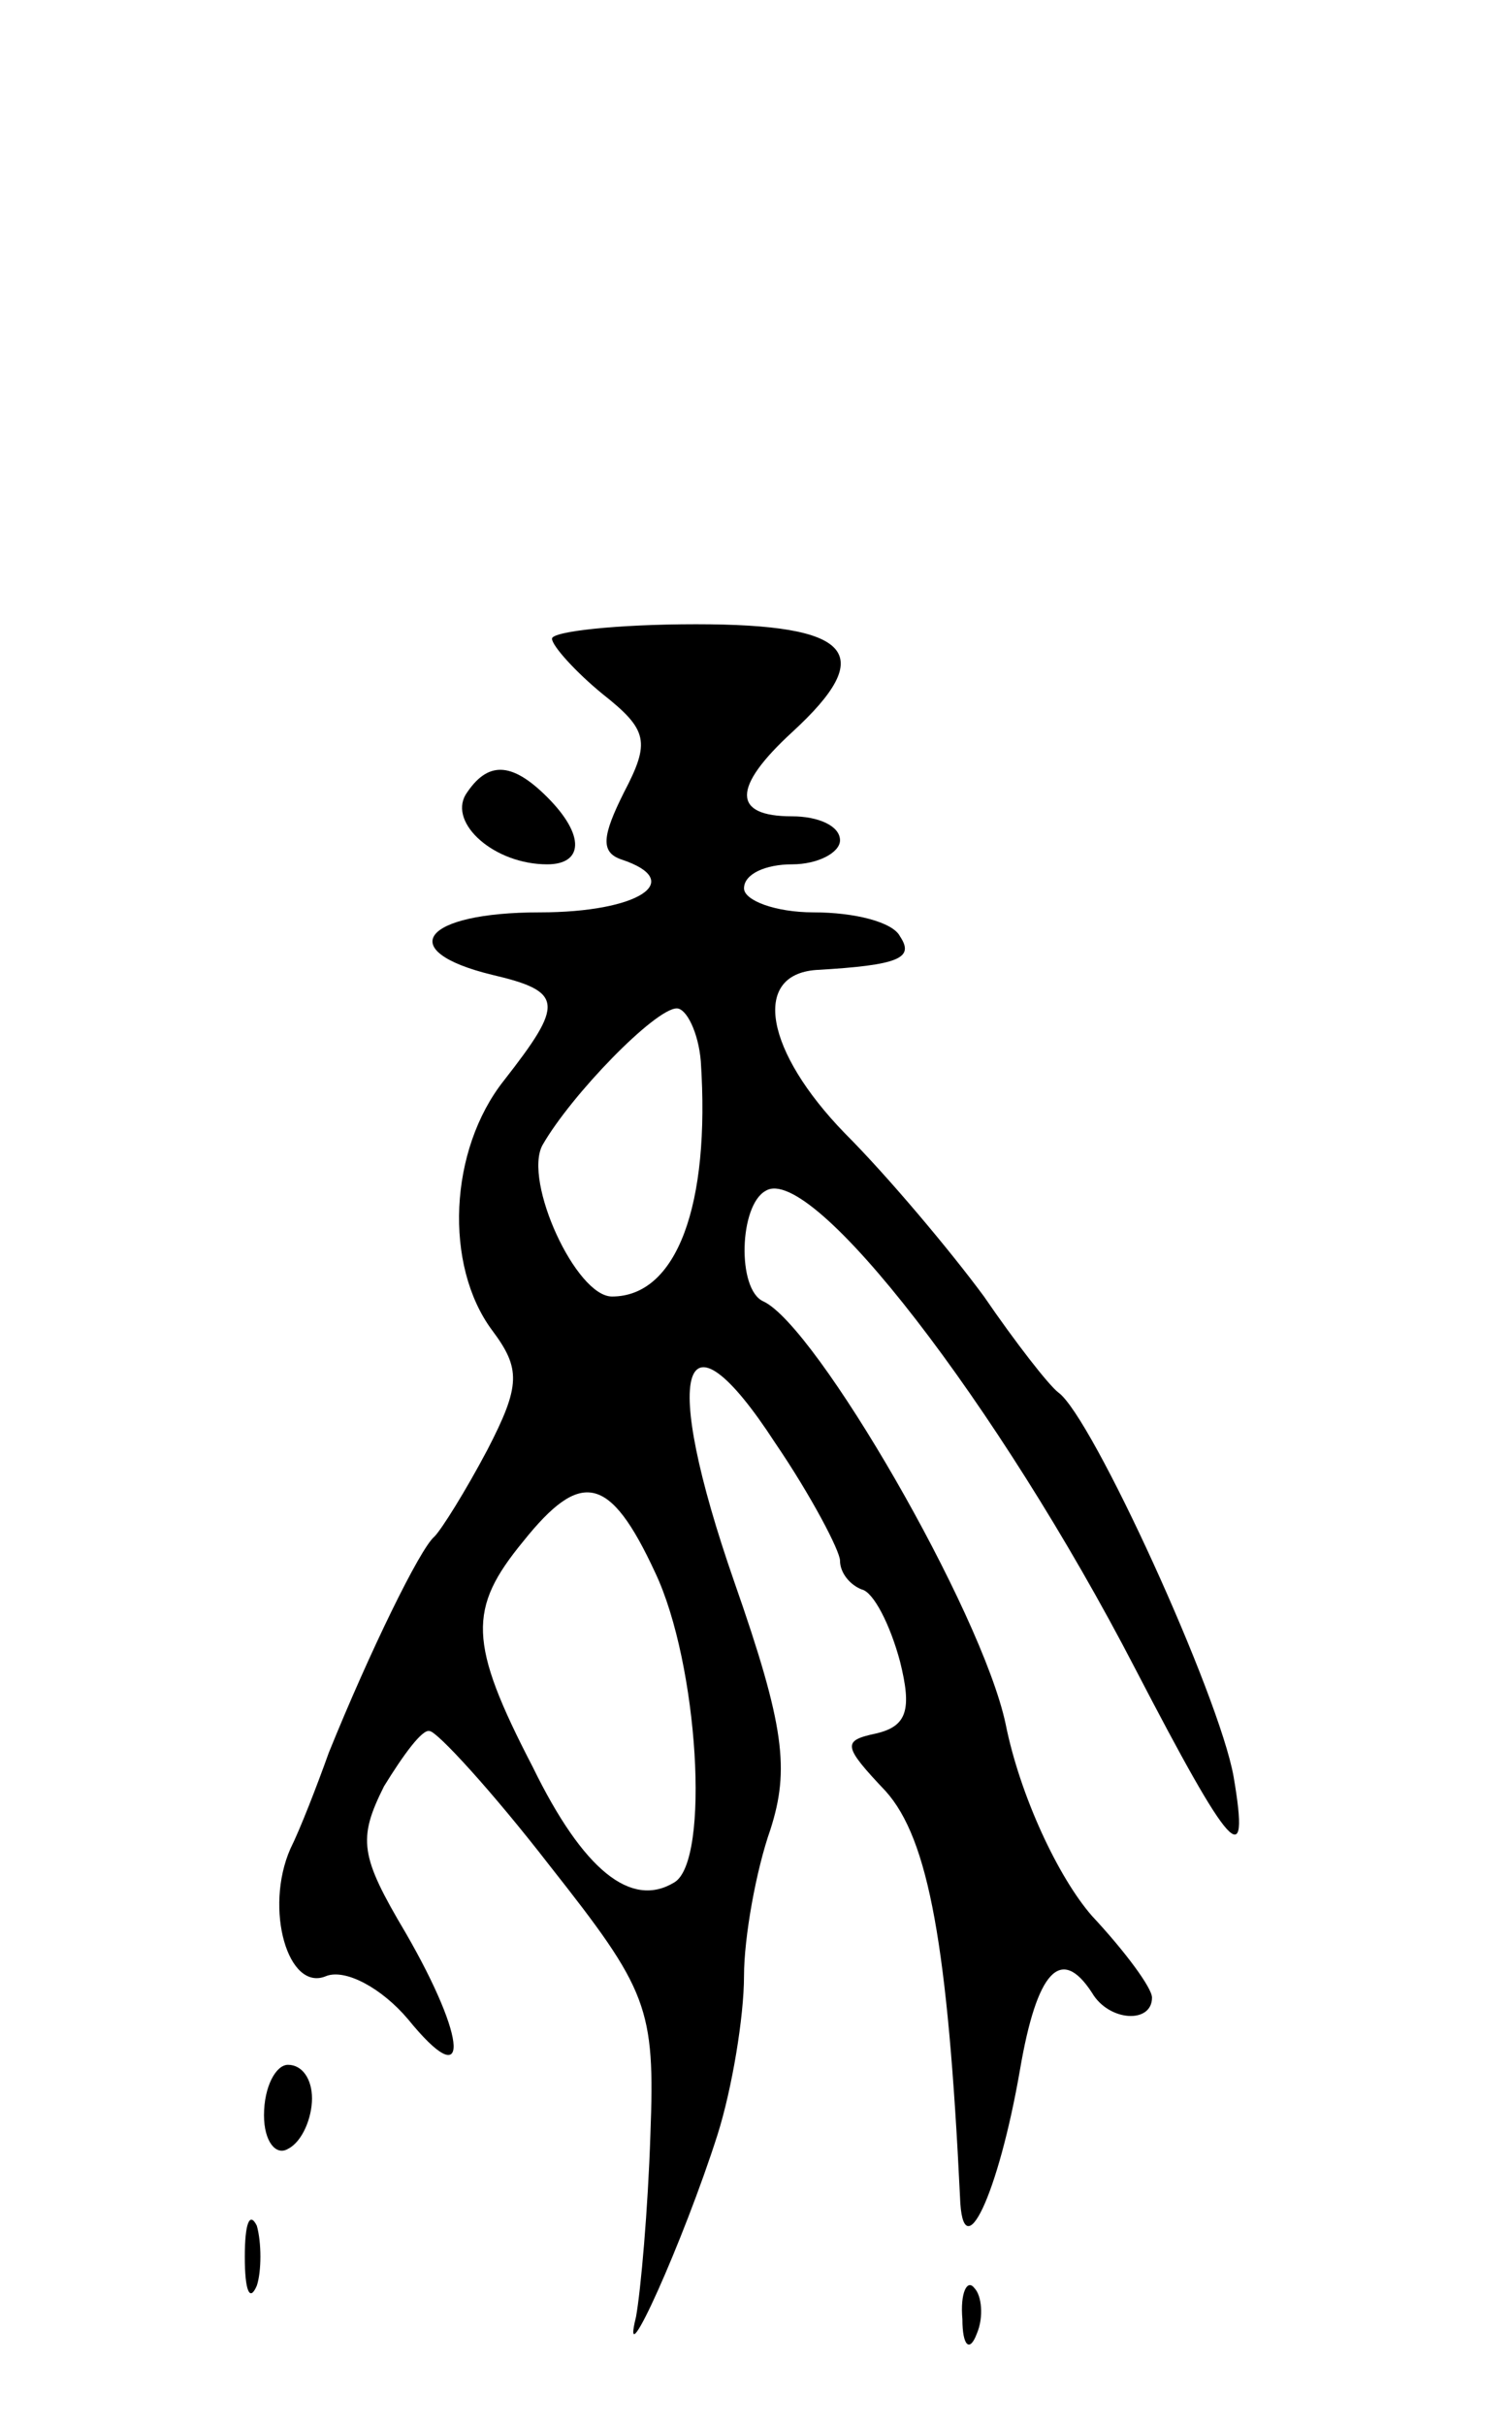 <svg version="1.0" xmlns="http://www.w3.org/2000/svg"
 width="63pt" height="101pt" viewBox="0 0 63 101"
 preserveAspectRatio="xMidYMid meet">
<g transform="translate(0,101) scale(0.1,-0.1)"
fill="#000000" stroke="none">
<path d="M230 744 c0 -3 10 -14 21 -23 19 -15 20 -20 9 -41 -9 -18 -10 -25 -1
-28 27 -9 7 -22 -34 -22 -49 0 -61 -16 -20 -26 30 -7 30 -12 5 -44 -23 -29
-25 -77 -5 -104 12 -16 12 -23 -2 -50 -9 -17 -19 -33 -22 -36 -6 -5 -27 -48
-44 -90 -5 -14 -12 -32 -16 -40 -11 -25 -1 -60 15 -53 8 3 23 -5 34 -18 26
-32 25 -9 -1 36 -19 32 -20 39 -9 61 8 13 16 24 19 23 3 0 26 -25 50 -56 41
-52 44 -59 42 -112 -1 -31 -4 -65 -6 -76 -7 -28 20 32 34 76 6 19 11 49 11 66
0 16 5 44 11 61 8 25 6 43 -15 103 -31 89 -22 118 17 58 15 -22 27 -45 27 -49
0 -5 4 -10 9 -12 5 -1 12 -15 16 -30 5 -20 3 -27 -10 -30 -14 -3 -14 -5 4 -24
18 -20 26 -65 31 -169 1 -31 16 1 25 53 7 41 17 52 30 32 7 -12 25 -13 25 -2
0 4 -11 19 -25 34 -14 16 -30 50 -36 80 -10 47 -79 166 -101 176 -11 5 -10 40
1 46 19 12 97 -89 154 -199 40 -77 48 -86 41 -45 -6 34 -59 150 -73 160 -4 3
-18 21 -31 40 -14 19 -40 50 -58 68 -33 34 -39 66 -12 68 35 2 41 5 35 14 -3
6 -19 10 -36 10 -16 0 -29 5 -29 10 0 6 9 10 20 10 11 0 20 5 20 10 0 6 -9 10
-20 10 -25 0 -25 12 0 35 36 33 25 45 -40 45 -33 0 -60 -3 -60 -6z m62 -176
c4 -60 -10 -98 -37 -98 -15 0 -37 48 -29 63 12 21 47 57 56 57 4 0 9 -10 10
-22z m-19 -213 c18 -38 23 -120 8 -129 -18 -11 -38 5 -59 48 -27 52 -27 66 -4
94 24 30 36 28 55 -13z"/>
<path d="M194 679 c-7 -12 12 -29 34 -29 15 0 16 12 0 28 -15 15 -25 15 -34 1z"/>
<path d="M110 129 c0 -11 5 -17 10 -14 6 3 10 13 10 21 0 8 -4 14 -10 14 -5 0
-10 -9 -10 -21z"/>
<path d="M102 70 c0 -14 2 -19 5 -12 2 6 2 18 0 25 -3 6 -5 1 -5 -13z"/>
<path d="M401 44 c0 -11 3 -14 6 -6 3 7 2 16 -1 19 -3 4 -6 -2 -5 -13z"/>
</g>
</svg>

